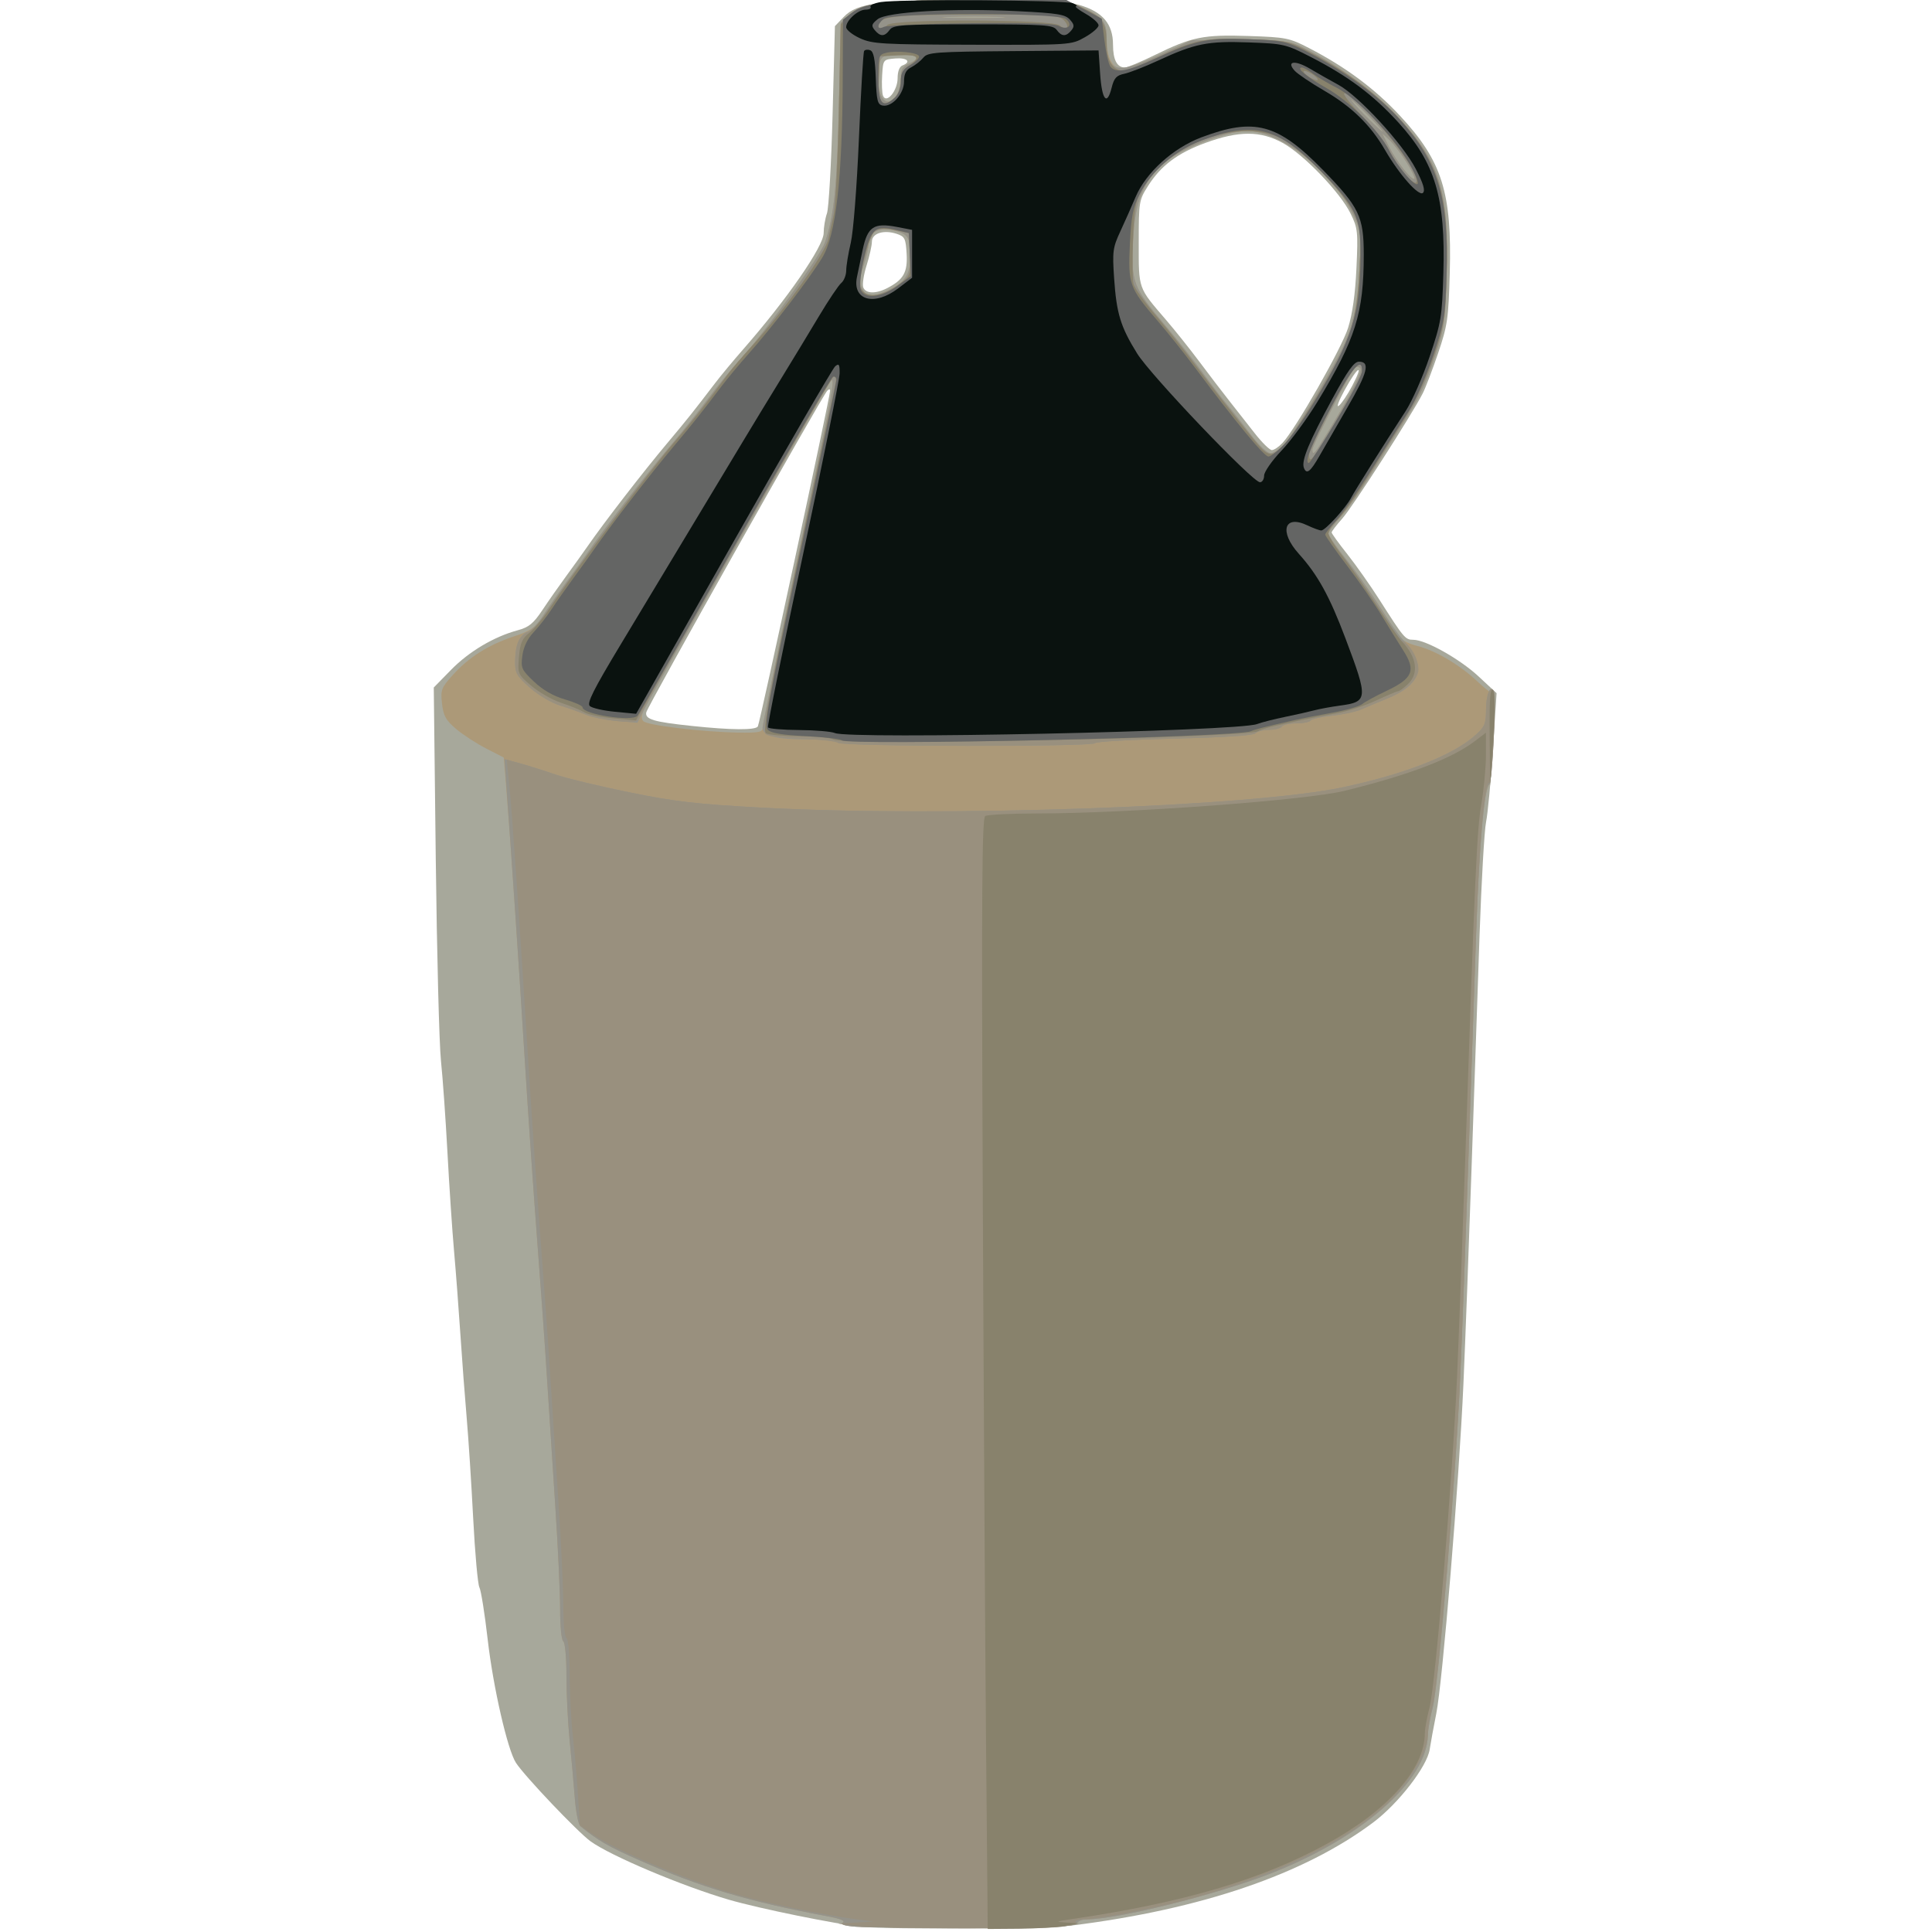 <?xml version="1.0" encoding="UTF-8" standalone="no"?>
<!-- Created with Inkscape (http://www.inkscape.org/) -->

<svg
   xmlns:dc="http://purl.org/dc/elements/1.1/"
   xmlns:cc="http://creativecommons.org/ns#"
   xmlns:rdf="http://www.w3.org/1999/02/22-rdf-syntax-ns#"
   xmlns:svg="http://www.w3.org/2000/svg"
   xmlns="http://www.w3.org/2000/svg"
   xmlns:sodipodi="http://sodipodi.sourceforge.net/DTD/sodipodi-0.dtd"
   xmlns:inkscape="http://www.inkscape.org/namespaces/inkscape"
   id="svg2"
   version="1.1"
   inkscape:version="0.92.2 (5c3e80d, 2017-08-06)"
   width="128"
   height="128"
   sodipodi:docname="jug.svg">
  <defs
     id="defs6">
    <inkscape:perspective
       sodipodi:type="inkscape:persp3d"
       inkscape:vp_x="0 : 0.5 : 1"
       inkscape:vp_y="0 : 1000 : 0"
       inkscape:vp_z="1 : 0.5 : 1"
       inkscape:persp3d-origin="0.5 : 0.33333333 : 1"
       id="perspective10" />
  </defs>
  <sodipodi:namedview
     pagecolor="#ffffff"
     bordercolor="#666666"
     borderopacity="1"
     objecttolerance="10"
     gridtolerance="10"
     guidetolerance="10"
     inkscape:pageopacity="0"
     inkscape:pageshadow="2"
     inkscape:window-width="1920"
     inkscape:window-height="1025"
     id="namedview4"
     showgrid="false"
     inkscape:zoom="0.70984375"
     inkscape:cx="-222.55605"
     inkscape:cy="63.999998"
     inkscape:window-x="-8"
     inkscape:window-y="-8"
     inkscape:window-maximized="1"
     inkscape:current-layer="svg2"
     borderlayer="true"
     fit-margin-top="0"
     fit-margin-left="0"
     fit-margin-right="0"
     fit-margin-bottom="0" />
  <g
     id="g836"
     transform="matrix(0.213,0,0,0.213,28.797,10e-7)">
    <path
       style="fill:#a7a89b"
       d="m 133,599.335 c -7.961,-0.785 -32.062,-5.688 -41.5,-8.443 C 77.009,586.662 54.793,577.285 48.5,572.743 44.522,569.871 28.07,552.562 25.298,548.333 22.681,544.337 18.194,524.784 16.503,510 c -0.912,-7.975 -2.073,-15.28 -2.579,-16.234 -0.507,-0.954 -1.38,-10.629 -1.94,-21.5 C 11.423,461.395 10.513,447.325 9.962,441 9.41,434.675 8.528,422.975 8,415 7.472,407.025 6.582,395.325 6.021,389 5.46,382.675 4.542,368.95 3.983,358.5 3.423,348.05 2.515,335.225 1.965,330 1.416,324.775 0.686,296.502 0.345,267.171 L -0.276,213.843 5.112,208.339 c 5.586,-5.706 13.336,-10.306 20.708,-12.291 3.493,-0.94 4.9,-2.096 7.733,-6.349 1.905,-2.86 5.279,-7.674 7.499,-10.699 2.22,-3.025 5.126,-7.075 6.458,-9 5.244,-7.579 17.375,-23.277 24.999,-32.35 5.888,-7.007 8.094,-9.775 14.71,-18.457 C 89.023,116.825 92.975,112.064 96,108.613 c 13.561,-15.471 25,-32.007 25,-36.142 0,-1.745 0.459,-4.49 1.021,-6.1 0.561,-1.61 1.349,-15.373 1.75,-30.584 L 124.5,8.13 127.276,5.233 C 131.442,0.886 138.499,0 168.961,0 189.764,0 196.302,0.323 200.557,1.56 207.769,3.656 211,7.467 211,13.877 211,18.622 212.249,21 214.741,21 c 0.738,0 4.856,-1.723 9.153,-3.829 11.666,-5.718 15.198,-6.439 29.268,-5.974 11.665,0.386 12.693,0.591 18.838,3.772 11.436,5.919 20.484,12.662 28.349,21.128 13.008,14.002 16.101,23.827 15.393,48.903 -0.4,14.163 -0.712,16.307 -3.622,24.862 -1.751,5.149 -3.903,10.774 -4.781,12.5 -3.391,6.664 -21.808,35.325 -24.99,38.891 -1.842,2.064 -3.349,4.025 -3.349,4.358 0,0.333 2.192,3.369 4.871,6.747 2.679,3.378 7.166,9.742 9.97,14.142 7.654,12.009 8.068,12.5 10.546,12.5 3.865,0 14.471,5.954 20.347,11.424 l 5.573,5.187 -1.149,17.626 c -0.632,9.694 -1.586,19.794 -2.121,22.445 -0.535,2.65 -1.448,18.544 -2.03,35.319 -0.582,16.775 -1.709,49.625 -2.506,73 -0.796,23.375 -1.925,53.3 -2.508,66.5 -1.341,30.345 -6.47,92.625 -8.441,102.5 -0.824,4.125 -1.749,9.154 -2.056,11.175 -0.804,5.291 -9.712,16.799 -17.567,22.692 -21.479,16.114 -53.462,27.036 -93.929,32.077 -7.648,0.953 -56.33,1.246 -65,0.391 z M 100.525,225.959 c 0.625,-1.01 22.47,-102.504 22.473,-104.409 9.3e-4,-0.6 -0.328,-0.6 -0.892,0 -1.705,1.814 -55.978,98.274 -56.292,100.047 -0.382,2.164 2.234,2.939 14.185,4.204 12.241,1.296 19.786,1.353 20.525,0.158 z M 263.742,137.75 c 4.171,-4.49 18.373,-29.411 20.372,-35.75 1.366,-4.331 2.236,-10.542 2.607,-18.611 0.522,-11.35 0.407,-12.417 -1.832,-16.976 -3.222,-6.561 -14.575,-18.374 -21.09,-21.947 -6.957,-3.815 -13.629,-3.825 -24.019,-0.035 -8.683,3.167 -13.866,7.058 -17.923,13.456 C 219.089,62.25 219,62.801 219,75.473 c 0,14.608 -0.284,13.804 8.491,24.027 2.833,3.3 7.501,9.15 10.374,13 2.873,3.85 6.996,9.25 9.162,12 2.166,2.75 5.785,7.362 8.041,10.25 2.256,2.888 4.66,5.25 5.343,5.25 0.682,0 2.181,-1.012 3.331,-2.25 z m 21.696,-17.813 c 3.767,-7.204 1.673,-6.028 -2.357,1.325 -1.881,3.431 -2.701,5.647 -1.822,4.925 0.879,-0.722 2.759,-3.534 4.179,-6.25 z M 140.802,89.602 c 5.045,-2.609 6.338,-4.905 6.004,-10.664 -0.277,-4.776 -0.573,-5.369 -3.099,-6.207 C 139.673,71.393 136,72.561 136,75.181 c 0,1.179 -0.742,4.496 -1.649,7.373 -0.907,2.876 -1.371,5.953 -1.031,6.838 0.76,1.98 3.891,2.068 7.482,0.211 z M 144,24.314 c 0,-2.079 0.576,-3.598 1.5,-3.952 2.887,-1.108 1.466,-2.48 -2.25,-2.172 -3.729,0.309 -3.752,0.338 -4.06,5.183 -0.17,2.68 -0.049,5.554 0.271,6.386 C 140.492,32.446 144,28.238 144,24.314 Z"
       id="path2832"
       inkscape:connector-curvature="0" />
    <path
       style="fill:#ac9978"
       d="m 131.037,599.297 c -3.493,-0.266 -4.973,-0.719 -4.105,-1.256 0.901,-0.557 -0.627,-1.212 -4.537,-1.947 C 97.476,591.41 82.969,587.101 64,578.749 c -10.033,-4.418 -12.963,-6.101 -18.661,-10.719 -0.638,-0.517 -1.424,-4.448 -1.745,-8.735 C 43.273,555.007 42.555,547 41.999,541.5 41.443,536 40.991,526.914 40.994,521.309 40.998,515.587 40.561,510.847 40,510.5 39.448,510.159 39.011,505.767 39.024,500.691 39.037,495.636 38.375,481.375 37.552,469 c -0.823,-12.375 -1.986,-30.375 -2.586,-40 -0.599,-9.625 -1.969,-28.89 -3.044,-42.81 -1.075,-13.921 -2.84,-39.571 -3.921,-57 C 25.942,296.01 23.377,258.399 22.195,244.064 L 21.5,235.628 16,232.807 c -3.025,-1.552 -7.231,-4.29 -9.347,-6.084 -3.17,-2.688 -3.938,-4.073 -4.365,-7.862 -0.48,-4.256 -0.23,-4.921 3.347,-8.898 4.959,-5.515 11.03,-9.355 18.962,-11.995 5.491,-1.827 6.709,-2.711 9.348,-6.784 1.669,-2.576 4.859,-7.158 7.089,-10.183 2.23,-3.025 5.145,-7.075 6.477,-9 5.244,-7.579 17.375,-23.277 24.999,-32.35 5.955,-7.086 8.365,-10.113 14.71,-18.475 1.805,-2.378 5.419,-6.697 8.031,-9.597 8.06,-8.946 24.655,-31.862 26.128,-36.079 2.833,-8.114 3.786,-17.45 4.352,-42.637 l 0.579,-25.785 2.595,-2.432 c 4.139,-3.879 10.856,-4.648 40.394,-4.624 25.185,0.02 27.533,0.173 31.683,2.055 C 207.68,5.115 209,6.682 209,11.59 c 0,5.651 1.369,9.012 3.946,9.686 1.305,0.341 5.968,-1.215 12.327,-4.113 L 235.5,12.5 h 15.041 c 14.054,0 15.366,0.164 20,2.5 10.847,5.468 21.662,13.403 29.085,21.341 13.18,14.094 15.929,23.091 15.142,49.56 -0.423,14.227 -0.743,16.422 -3.639,24.936 -3.361,9.88 -4.985,13.202 -10.931,22.357 -2.034,3.131 -6.139,9.656 -9.124,14.5 -2.984,4.844 -7.147,10.709 -9.25,13.034 -2.103,2.325 -3.824,4.695 -3.824,5.265 0,0.571 2.587,4.303 5.75,8.293 4.892,6.173 10.543,14.49 15.849,23.329 0.773,1.288 3.152,2.585 6.085,3.318 5.596,1.399 13.202,5.889 18.614,10.988 2.089,1.968 4.114,3.579 4.5,3.579 0.91,0 0.217,27.841 -0.709,28.5 -1.624,1.155 -3.165,18.349 -4.123,46 -0.562,16.225 -1.672,48.625 -2.466,72 -0.794,23.375 -1.91,53.075 -2.479,66 -1.397,31.739 -6.748,96.181 -8.558,103.066 -0.805,3.061 -1.483,6.886 -1.507,8.5 -0.215,14.378 -20.604,32.237 -49.584,43.43 C 242.626,589.463 212.218,597 202.869,597 c -1.486,0 -2.889,0.562 -3.118,1.25 -0.32,0.962 -7.665,1.275 -31.833,1.357 -17.279,0.059 -33.875,-0.081 -36.88,-0.31 z M 102,226.363 c 0,-0.9 4.95,-24.873 11,-53.274 10.872,-51.034 11.868,-56.414 10.107,-54.54 -0.867,0.923 -54.051,94.57 -57.537,101.315 -1.265,2.447 -1.44,3.665 -0.64,4.465 1.292,1.292 18.226,3.331 29.32,3.531 6.567,0.118 7.75,-0.11 7.75,-1.497 z M 264.166,138.25 c 2.775,-3.003 12.9,-19.497 17.343,-28.25 4.079,-8.036 5.49,-14.139 6.173,-26.692 0.59,-10.841 0.52,-11.374 -2.214,-17 C 279.039,53.079 262.87,40.546 252.5,40.753 c -6.83,0.137 -20.779,5.601 -25.741,10.083 -6.599,5.962 -8.941,11.914 -9.523,24.207 -0.608,12.831 -0.068,14.246 9.952,26.106 3.881,4.593 9.138,11.232 11.684,14.754 2.545,3.522 5.992,8.022 7.659,10 1.667,1.978 4.984,6.184 7.372,9.347 2.387,3.163 5.101,5.75 6.032,5.75 0.93,0 2.834,-1.238 4.232,-2.75 z m 11.944,-1 c 8.385,-13.625 12.669,-21.848 11.828,-22.7 -0.592,-0.6 -1.269,-0.6 -1.836,0 C 284.642,116.096 273,138.561 273,139.833 c 0,1.927 0.685,1.358 3.11,-2.583 z M 140.282,90.618 C 146.21,88.071 148,85.511 148,79.583 148,73.741 147.186,72.591 142.309,71.549 138.16,70.662 135,72.37 135,75.5 c 0,1.336 -0.716,4.539 -1.591,7.117 -1.206,3.551 -1.332,5.256 -0.521,7.035 1.229,2.697 2.866,2.911 7.395,0.966 z M 302.117,50.183 c -1.727,-2.691 -4.094,-5.746 -5.261,-6.788 L 294.735,41.5 l 2.085,4.116 c 2.371,4.683 7.178,10.719 7.933,9.964 0.277,-0.277 -0.909,-2.706 -2.636,-5.398 z M 290.5,36 c -2.709,-2.75 -5.15,-5 -5.425,-5 -0.275,0 1.716,2.25 4.425,5 2.709,2.75 5.15,5 5.425,5 0.275,0 -1.716,-2.25 -4.425,-5 z M 144.028,28.948 C 144.562,27.949 145,25.742 145,24.044 c 0,-2.323 0.619,-3.369 2.5,-4.226 C 151.469,18.009 150.433,17 144.607,17 138.453,17 138,17.541 138,24.882 c 0,6.74 3.378,9.018 6.028,4.066 z m 31.77,-23.691 c -4.236,-0.187 -11.436,-0.188 -16,-0.002 C 155.234,5.441 158.7,5.594 167.5,5.595 c 8.8,0.001 12.534,-0.151 8.297,-0.338 z"
       id="path2830"
       inkscape:connector-curvature="0" />
    <path
       style="fill:#95938a"
       d="m 131.037,599.297 c -3.493,-0.266 -4.973,-0.719 -4.105,-1.256 0.901,-0.557 -0.627,-1.212 -4.537,-1.947 C 97.476,591.41 82.969,587.101 64,578.749 c -10.033,-4.418 -12.963,-6.101 -18.661,-10.719 -0.638,-0.517 -1.424,-4.448 -1.745,-8.735 C 43.273,555.007 42.555,547 41.999,541.5 41.443,536 40.991,526.914 40.994,521.309 40.998,515.587 40.561,510.847 40,510.5 39.448,510.159 39.011,505.767 39.024,500.691 39.037,495.636 38.375,481.375 37.552,469 c -0.823,-12.375 -1.986,-30.375 -2.586,-40 -0.599,-9.625 -1.967,-28.861 -3.039,-42.746 -1.072,-13.885 -2.853,-39.76 -3.958,-57.5 -1.811,-29.088 -3.588,-55.581 -5.564,-82.952 l -0.7,-9.698 4.897,1.353 c 2.694,0.744 7.597,2.29 10.897,3.435 3.3,1.145 13.65,3.642 23,5.549 14.19,2.894 20.968,3.681 41,4.763 56.968,3.076 152.407,-0.26 181,-6.326 19.081,-4.048 34.003,-9.869 40.963,-15.98 3.089,-2.712 3.539,-3.694 3.552,-7.752 0.017,-5.027 1.238,-8.163 2.429,-6.236 0.857,1.386 -0.468,29.09 -1.391,29.09 -1.475,0 -3.158,19.054 -4.108,46.5 -0.552,15.95 -1.653,48.125 -2.447,71.5 -0.794,23.375 -1.909,53.075 -2.478,66 -1.397,31.739 -6.748,96.181 -8.558,103.066 -0.805,3.061 -1.483,6.886 -1.507,8.5 -0.215,14.378 -20.604,32.237 -49.584,43.43 C 242.626,589.463 212.218,597 202.869,597 c -1.486,0 -2.889,0.562 -3.118,1.25 -0.32,0.962 -7.665,1.275 -31.833,1.357 -17.279,0.059 -33.875,-0.081 -36.88,-0.31 z M 125.5,231 c -0.34,-0.55 -4.612,-1 -9.494,-1 C 106.216,230 102,228.913 102,226.388 c 0,-0.914 4.95,-24.898 11,-53.298 10.872,-51.034 11.868,-56.414 10.107,-54.54 -0.964,1.026 -54.576,95.529 -57.989,102.219 l -2.064,4.046 -6.277,-0.537 C 53.325,223.983 48.925,223.084 47,222.279 c -1.925,-0.805 -5.572,-2.095 -8.104,-2.866 -2.532,-0.772 -6.695,-3.243 -9.25,-5.493 C 25.631,210.385 25,209.307 25,205.98 c 0,-5.149 1.45,-8.671 3.888,-9.444 1.101,-0.35 3.372,-2.751 5.046,-5.336 1.674,-2.585 4.869,-7.175 7.099,-10.2 2.23,-3.025 5.145,-7.075 6.477,-9 5.244,-7.579 17.375,-23.277 24.999,-32.35 5.955,-7.086 8.365,-10.113 14.71,-18.475 1.805,-2.378 5.419,-6.697 8.031,-9.597 8.06,-8.946 24.655,-31.862 26.128,-36.079 2.833,-8.114 3.786,-17.45 4.352,-42.637 l 0.579,-25.785 2.595,-2.432 c 4.139,-3.879 10.856,-4.648 40.394,-4.624 25.185,0.02 27.533,0.173 31.683,2.055 6.619,3.002 8.016,4.625 8.032,9.328 0.037,11.198 2.435,12.057 16.173,5.796 L 235.5,12.5 h 15.041 c 14.054,0 15.366,0.164 20,2.5 10.847,5.468 21.662,13.403 29.085,21.341 13.18,14.094 15.929,23.091 15.142,49.56 -0.423,14.227 -0.743,16.422 -3.639,24.936 -3.361,9.88 -4.985,13.202 -10.931,22.357 -2.034,3.131 -6.139,9.656 -9.124,14.5 -2.984,4.844 -7.147,10.709 -9.25,13.034 C 279.721,163.053 278,165.439 278,166.031 c 0,0.592 2.422,4.089 5.382,7.772 2.96,3.683 7.647,10.297 10.417,14.697 2.769,4.4 6.085,9.11 7.368,10.466 7.637,8.071 5.961,14.054 -5.167,18.443 -2.475,0.976 -5.85,2.393 -7.5,3.149 -1.65,0.756 -5.823,1.674 -9.272,2.04 -3.45,0.366 -6.514,1.056 -6.809,1.534 C 272.123,224.609 270.135,225 268,225 c -2.135,0 -4.16,0.45 -4.5,1 -0.34,0.55 -2.076,1 -3.859,1 -1.783,0 -3.732,0.491 -4.332,1.091 -0.695,0.695 -9.857,1.295 -25.235,1.652 -13.279,0.309 -24.379,0.942 -24.668,1.409 -0.765,1.237 -79.139,1.088 -79.906,-0.152 z m 138.666,-92.75 c 2.775,-3.003 12.9,-19.497 17.343,-28.25 4.079,-8.036 5.49,-14.139 6.173,-26.692 0.59,-10.841 0.52,-11.374 -2.214,-17 C 279.039,53.079 262.87,40.546 252.5,40.753 c -6.83,0.137 -20.779,5.601 -25.741,10.083 -6.599,5.962 -8.941,11.914 -9.523,24.207 -0.608,12.831 -0.068,14.246 9.952,26.106 3.881,4.593 9.138,11.232 11.684,14.754 2.545,3.522 5.992,8.022 7.659,10 1.667,1.978 4.984,6.184 7.372,9.347 2.387,3.163 5.101,5.75 6.032,5.75 0.93,0 2.834,-1.238 4.232,-2.75 z m 11.944,-1 c 8.385,-13.625 12.669,-21.848 11.828,-22.7 -0.592,-0.6 -1.269,-0.6 -1.836,0 C 284.642,116.096 273,138.561 273,139.833 c 0,1.927 0.685,1.358 3.11,-2.583 z M 140.282,90.618 C 146.21,88.071 148,85.511 148,79.583 148,73.741 147.186,72.591 142.309,71.549 138.16,70.662 135,72.37 135,75.5 c 0,1.336 -0.716,4.539 -1.591,7.117 -1.206,3.551 -1.332,5.256 -0.521,7.035 1.229,2.697 2.866,2.911 7.395,0.966 z M 302.117,50.183 c -1.727,-2.691 -4.094,-5.746 -5.261,-6.788 L 294.735,41.5 l 2.085,4.116 c 2.371,4.683 7.178,10.719 7.933,9.964 0.277,-0.277 -0.909,-2.706 -2.636,-5.398 z M 290.5,36 c -2.709,-2.75 -5.15,-5 -5.425,-5 -0.275,0 1.716,2.25 4.425,5 2.709,2.75 5.15,5 5.425,5 0.275,0 -1.716,-2.25 -4.425,-5 z M 144.028,28.948 C 144.562,27.949 145,25.742 145,24.044 c 0,-2.323 0.619,-3.369 2.5,-4.226 C 151.469,18.009 150.433,17 144.607,17 138.453,17 138,17.541 138,24.882 c 0,6.74 3.378,9.018 6.028,4.066 z m 31.77,-23.691 c -4.236,-0.187 -11.436,-0.188 -16,-0.002 C 155.234,5.441 158.7,5.594 167.5,5.595 c 8.8,0.001 12.534,-0.151 8.297,-0.338 z"
       id="path2828"
       inkscape:connector-curvature="0" />
    <path
       style="fill:#99907e"
       d="m 131,599 -5.5,-0.674 5.5,-0.31 5.5,-0.31 -5.5,-0.741 c -11.207,-1.509 -28.382,-5.109 -38.5,-8.069 -14.464,-4.231 -36.521,-13.542 -43.152,-18.217 l -4.181,-2.947 -0.603,-9.616 C 44.231,552.827 43.519,544.645 42.98,539.932 42.441,535.22 42,526.584 42,520.741 42,514.738 41.565,509.849 41,509.5 40.448,509.159 40.011,504.767 40.024,499.691 40.037,494.636 39.375,480.375 38.552,468 c -0.823,-12.375 -1.986,-30.375 -2.586,-40 -0.599,-9.625 -1.969,-28.89 -3.044,-42.81 -1.075,-13.921 -2.84,-39.571 -3.921,-57 -2.618,-42.187 -4.877,-74.981 -5.808,-84.292 l -0.76,-7.602 4.533,1.257 c 2.493,0.692 7.233,2.194 10.533,3.339 3.3,1.145 13.65,3.642 23,5.549 14.19,2.894 20.968,3.681 41,4.763 56.968,3.076 152.407,-0.26 181,-6.326 19.081,-4.048 34.003,-9.869 40.963,-15.98 3.089,-2.712 3.539,-3.694 3.552,-7.752 0.017,-5.027 1.238,-8.163 2.429,-6.236 0.875,1.416 -0.481,29.185 -1.398,28.619 -1.437,-0.888 -3.14,18.196 -4.101,45.971 -0.552,15.95 -1.653,48.125 -2.447,71.5 -0.794,23.375 -1.909,53.075 -2.478,66 -1.397,31.739 -6.748,96.181 -8.558,103.066 -0.805,3.061 -1.483,6.886 -1.507,8.5 -0.068,4.574 -2.197,9.492 -6.813,15.74 -10.1,13.672 -32.236,26.021 -62.809,35.041 C 227.474,592.846 207.06,597 201.726,597 c -1.564,0 -2.604,0.389 -2.311,0.864 0.294,0.475 -1.817,1.146 -4.691,1.491 C 188.008,600.162 138.218,599.885 131,599 Z m -5.55,-367.916 c -0.522,-0.504 -5.541,-1.066 -11.152,-1.25 -6.141,-0.201 -10.676,-0.809 -11.393,-1.528 -0.922,-0.924 1.344,-13.132 10.024,-54 6.168,-29.044 11.457,-53.819 11.752,-55.057 0.295,-1.238 0.094,-2.25 -0.448,-2.25 -0.96,0 -58.244,100.272 -60.154,105.294 -0.921,2.422 -1.223,2.504 -7.269,1.987 C 53.339,223.985 48.925,223.084 47,222.279 c -1.925,-0.805 -5.572,-2.095 -8.104,-2.866 -2.532,-0.772 -6.695,-3.243 -9.25,-5.493 -4.171,-3.672 -4.639,-4.515 -4.576,-8.255 0.093,-5.49 0.978,-7.506 3.943,-8.985 1.35,-0.673 4.036,-3.541 5.97,-6.374 11.276,-16.516 32.002,-44.1 40.43,-53.807 4.553,-5.243 8.7,-10.521 16.022,-20.391 1.065,-1.435 4.215,-5.119 7,-8.187 C 108.924,96.369 121.678,78.501 122.511,74.194 122.797,72.712 123.505,69.475 124.084,67 c 0.579,-2.475 1.319,-16.87 1.646,-31.988 l 0.593,-27.488 2.635,-2.635 C 133.096,0.751 139.275,0 169.203,0 c 26.884,0 27.148,0.02 32.425,2.517 C 207.884,5.477 209,7.181 209,13.779 209,18.93 210.983,22 214.309,22 c 0.909,0 5.373,-1.758 9.921,-3.906 12.393,-5.853 14.883,-6.362 28.85,-5.891 12.077,0.407 12.613,0.521 19.42,4.161 12.044,6.439 20.459,12.74 27.76,20.787 12.204,13.451 15.313,23.902 14.504,48.769 -0.423,13.021 -0.813,15.577 -3.637,23.899 -3.356,9.89 -5.953,15.192 -11.928,24.355 -2.035,3.12 -6.312,9.923 -9.505,15.117 -3.193,5.194 -7.131,10.713 -8.75,12.264 -1.619,1.551 -2.944,3.496 -2.944,4.321 0,0.825 1.963,4.004 4.362,7.063 C 287.472,179.455 299,196.848 299,198.042 c 0,0.453 0.905,1.11 2.011,1.461 2.352,0.746 4.989,5.377 4.989,8.76 0,3.006 -4.221,6.867 -10,9.146 -2.475,0.976 -5.85,2.393 -7.5,3.149 -1.65,0.756 -5.823,1.674 -9.272,2.04 -3.45,0.366 -6.514,1.056 -6.809,1.534 C 272.123,224.609 270.135,225 268,225 c -2.135,0 -4.16,0.45 -4.5,1 -0.34,0.55 -2.076,1 -3.859,1 -1.783,0 -3.732,0.491 -4.332,1.091 -0.695,0.695 -9.857,1.295 -25.235,1.652 -13.279,0.309 -24.379,0.942 -24.668,1.409 -0.716,1.158 -78.753,1.092 -79.956,-0.068 z M 275.681,138.75 c 1.489,-2.337 3.632,-5.894 4.763,-7.903 1.131,-2.009 3.549,-6.218 5.373,-9.354 3.604,-6.195 3.738,-10.53 0.214,-6.927 C 283.698,116.952 272,139.392 272,141.482 c 0,2.402 0.781,1.822 3.681,-2.732 z m -10.578,-1.414 c 2.669,-2.907 12.801,-19.291 16.906,-27.336 3.666,-7.185 5.046,-13.661 5.68,-26.643 0.552,-11.309 0.433,-12.477 -1.728,-17 C 282.919,59.99 269.835,46.5 263.5,43.198 250.357,36.348 227.479,44.865 219.712,59.5 c -1.701,3.205 -2.203,6.236 -2.525,15.252 -0.222,6.188 -0.141,12.293 0.178,13.565 0.319,1.273 3.427,5.659 6.906,9.748 3.479,4.089 8.686,10.585 11.572,14.435 6.175,8.239 11.831,15.48 18.453,23.624 5.272,6.483 5.904,6.554 10.808,1.212 z M 144.522,88.415 c 3.52,-2.684 3.559,-2.796 3.27,-9.315 L 147.5,72.502 143.128,71.583 c -2.791,-0.587 -4.939,-0.561 -5.941,0.07 -1.392,0.878 -3.219,6.362 -4.866,14.606 -1.257,6.293 5.266,7.445 12.201,2.156 z M 304.971,54.424 C 302.509,47.948 286.145,29 283.014,29 c -0.803,0 1.52,3.038 5.162,6.75 3.643,3.712 7.547,8.602 8.675,10.866 3.744,7.509 10.462,13.97 8.119,7.808 z M 143.171,30.345 C 144.244,29.374 145,27.316 145,25.368 c 0,-2.44 0.664,-3.757 2.5,-4.96 3.934,-2.578 2.967,-3.532 -3.25,-3.208 L 138.5,17.5 l -0.304,5.888 c -0.449,8.693 0.929,10.619 4.975,6.957 z m 130.388,-6.877 c -1.068,-0.808 -2.418,-1.454 -3,-1.436 -0.582,0.017 -0.185,0.692 0.882,1.5 1.068,0.808 2.418,1.454 3,1.436 0.582,-0.017 0.185,-0.692 -0.882,-1.5 z M 140.841,7.759 c 1.896,-1.896 51.243,-1.765 53.541,0.143 2.293,1.903 3.406,0.457 1.282,-1.666 -1.535,-1.535 -4.45,-1.715 -27.44,-1.701 C 142.833,4.55 138,5.11 138,8.035 c 0,1.338 1.359,1.206 2.841,-0.276 z"
       id="path2826"
       inkscape:connector-curvature="0" />
    <path
       style="fill:#88826c"
       d="m 171.508,542.25 c -0.288,-31.762 -0.749,-109.471 -1.024,-172.686 -0.399,-91.703 -0.246,-115.097 0.758,-115.735 0.692,-0.439 8.008,-0.802 16.258,-0.806 28.095,-0.013 83.555,-4.099 95.5,-7.035 20.219,-4.97 33.416,-10.018 40.683,-15.56 L 327,227.898 v 6.92 c 0,3.806 -0.646,10.691 -1.435,15.301 -1.388,8.104 -1.963,20.829 -5.063,111.881 -0.796,23.375 -1.912,53.075 -2.481,66 -1.397,31.739 -6.748,96.181 -8.558,103.066 -0.805,3.061 -1.466,6.661 -1.469,8 -0.026,11.184 -11.528,24.125 -30.767,34.611 -20.269,11.049 -44.259,18.117 -78.728,23.197 -5.502,0.811 -5.668,0.905 -2,1.13 l 4,0.246 -4.5,0.801 c -2.475,0.44 -8.88,0.834 -14.234,0.875 L 172.032,600 Z m 156.644,-313.2 c -0.11,-11.204 0.149,-15.149 0.944,-14.354 0.782,0.782 0.825,5.214 0.152,15.45 L 328.304,244.5 Z M 124,230.012 c -0.825,-0.54 -5.55,-0.996 -10.5,-1.012 -4.95,-0.017 -9.631,-0.43 -10.402,-0.918 -1.163,-0.736 0.514,-9.91 9.822,-53.735 6.173,-29.066 11.465,-53.859 11.76,-55.097 0.295,-1.238 0.09,-2.25 -0.456,-2.25 -0.546,0 -14.629,24.094 -31.294,53.542 l -30.301,53.542 -7.064,-0.653 C 51.679,223.073 47.6,222.223 46.5,221.543 c -1.1,-0.68 -4.299,-1.995 -7.109,-2.923 -2.81,-0.928 -7.022,-3.324 -9.36,-5.325 -4.17,-3.569 -4.242,-3.738 -3.811,-8.939 0.355,-4.278 0.961,-5.711 3.141,-7.426 1.486,-1.169 4.234,-4.444 6.106,-7.278 C 43.496,177.501 66.595,146.749 75.017,137 c 4.908,-5.681 8.956,-10.832 16.419,-20.891 1.065,-1.435 4.215,-5.119 7,-8.187 C 108.924,96.369 121.678,78.501 122.511,74.194 122.797,72.712 123.505,69.475 124.084,67 c 0.579,-2.475 1.319,-16.87 1.646,-31.988 l 0.593,-27.488 2.635,-2.635 C 133.096,0.751 139.275,0 169.203,0 c 26.884,0 27.148,0.02 32.425,2.517 C 207.884,5.477 209,7.181 209,13.779 209,18.93 210.983,22 214.309,22 c 0.909,0 5.373,-1.758 9.921,-3.906 12.393,-5.853 14.883,-6.362 28.85,-5.891 12.077,0.407 12.613,0.521 19.42,4.161 12.044,6.439 20.459,12.74 27.76,20.787 12.204,13.451 15.313,23.902 14.504,48.769 -0.423,13.021 -0.813,15.577 -3.637,23.899 -3.356,9.89 -5.953,15.192 -11.928,24.355 -2.035,3.12 -6.312,9.923 -9.505,15.117 -3.193,5.194 -7.131,10.713 -8.75,12.264 -1.619,1.551 -2.944,3.496 -2.944,4.321 0,0.825 1.963,4.004 4.362,7.063 2.399,3.059 7.118,9.837 10.487,15.062 3.369,5.225 6.978,10.4 8.019,11.5 4.669,4.932 5.36,9.998 1.818,13.326 C 301.413,214.022 300.064,215 299.688,215 c -0.376,0 -3.497,1.314 -6.936,2.921 -3.439,1.606 -8.953,3.389 -12.253,3.961 -3.3,0.572 -8.025,1.483 -10.5,2.024 -2.475,0.541 -6.335,1.384 -8.577,1.873 -2.242,0.489 -4.628,1.229 -5.301,1.645 -3.353,2.073 -129.144,4.536 -132.121,2.587 z M 275.681,138.75 c 1.489,-2.337 3.632,-5.894 4.763,-7.903 1.131,-2.009 3.549,-6.218 5.373,-9.354 3.604,-6.195 3.738,-10.53 0.214,-6.927 C 283.698,116.952 272,139.392 272,141.482 c 0,2.402 0.781,1.822 3.681,-2.732 z m -10.578,-1.414 c 2.669,-2.907 12.801,-19.291 16.906,-27.336 3.666,-7.185 5.046,-13.661 5.68,-26.643 0.552,-11.309 0.433,-12.477 -1.728,-17 C 282.919,59.99 269.835,46.5 263.5,43.198 250.357,36.348 227.479,44.865 219.712,59.5 c -1.701,3.205 -2.203,6.236 -2.525,15.252 -0.222,6.188 -0.141,12.293 0.178,13.565 0.319,1.273 3.427,5.659 6.906,9.748 3.479,4.089 8.686,10.585 11.572,14.435 6.175,8.239 11.831,15.48 18.453,23.624 5.272,6.483 5.904,6.554 10.808,1.212 z M 144.522,88.415 c 3.52,-2.684 3.559,-2.796 3.27,-9.315 L 147.5,72.502 143.128,71.583 c -2.791,-0.587 -4.939,-0.561 -5.941,0.07 -1.392,0.878 -3.219,6.362 -4.866,14.606 -1.257,6.293 5.266,7.445 12.201,2.156 z M 304.971,54.424 C 302.509,47.948 286.145,29 283.014,29 c -0.803,0 1.52,3.038 5.162,6.75 3.643,3.712 7.547,8.602 8.675,10.866 3.744,7.509 10.462,13.97 8.119,7.808 z M 143.171,30.345 C 144.244,29.374 145,27.316 145,25.368 c 0,-2.44 0.664,-3.757 2.5,-4.96 3.934,-2.578 2.967,-3.532 -3.25,-3.208 L 138.5,17.5 l -0.304,5.888 c -0.449,8.693 0.929,10.619 4.975,6.957 z m 130.388,-6.877 c -1.068,-0.808 -2.418,-1.454 -3,-1.436 -0.582,0.017 -0.185,0.692 0.882,1.5 1.068,0.808 2.418,1.454 3,1.436 0.582,-0.017 0.185,-0.692 -0.882,-1.5 z M 140.841,7.759 c 1.896,-1.896 51.243,-1.765 53.541,0.143 2.293,1.903 3.406,0.457 1.282,-1.666 -1.535,-1.535 -4.45,-1.715 -27.44,-1.701 C 142.833,4.55 138,5.11 138,8.035 c 0,1.338 1.359,1.206 2.841,-0.276 z"
       id="path2824"
       inkscape:connector-curvature="0" />
    <path
       style="fill:#646564"
       d="m 126.609,230.272 c -0.423,-0.425 -5.449,-1.004 -11.168,-1.287 -7.353,-0.364 -10.815,-0.95 -11.82,-2 -1.234,-1.289 0.082,-8.501 9.939,-54.485 6.249,-29.15 11.379,-53.6 11.401,-54.333 0.022,-0.733 -0.456,-1.168 -1.061,-0.966 -0.605,0.202 -14.314,23.752 -30.464,52.333 C 77.286,198.115 63.637,222.011 63.104,222.635 61.453,224.57 46,222.184 46,219.993 c 0,-0.468 -2.467,-1.569 -5.482,-2.445 -3.62,-1.052 -6.892,-2.935 -9.635,-5.545 -3.871,-3.682 -4.116,-4.234 -3.597,-8.098 0.362,-2.698 1.591,-5.241 3.517,-7.276 1.628,-1.721 4.139,-4.929 5.578,-7.129 1.44,-2.2 4.438,-6.475 6.662,-9.5 2.225,-3.025 5.135,-7.075 6.467,-9 5.244,-7.579 17.375,-23.277 24.999,-32.35 5.983,-7.12 8.466,-10.24 14.71,-18.483 1.805,-2.383 5.549,-6.883 8.321,-10 7.588,-8.534 18.944,-23.349 23.009,-30.016 4.261,-6.989 6.262,-24.491 6.382,-55.829 L 127,6.145 129.541,4.147 C 133.882,0.731 140.896,-1.0109262e-5 169.299,2.2862956e-4 L 196.5,4.5725912e-4 202,2.906 l 5.5,2.905 0.84,6.844 c 0.462,3.764 1.304,7.407 1.872,8.094 1.728,2.092 5.366,1.428 14.02,-2.559 12.38,-5.704 16.062,-6.467 28.947,-6.003 10.428,0.376 11.834,0.67 17.821,3.72 11.901,6.063 22.655,13.907 29.403,21.448 11.701,13.073 15.045,24.178 14.351,47.645 -0.402,13.579 -0.672,15.223 -4.258,25.885 -2.106,6.262 -5.479,13.912 -7.497,17 -2.017,3.088 -7.2,11.24 -11.517,18.115 -4.317,6.875 -9.342,14.094 -11.166,16.042 -1.824,1.948 -3.316,3.859 -3.316,4.245 0,0.387 3.065,4.74 6.81,9.673 3.746,4.934 8.513,11.798 10.595,15.255 2.082,3.457 5.161,8.429 6.843,11.05 4.051,6.311 3.045,8.735 -5.252,12.659 -3.305,1.563 -6.698,3.413 -7.538,4.111 -0.841,0.698 -5,1.889 -9.243,2.646 -4.243,0.758 -9.514,1.79 -11.714,2.293 -10.214,2.339 -12.111,2.821 -13.683,3.481 -4.426,1.858 -125.493,4.539 -127.209,2.817 z m 153.867,-99.486 c 4.351,-7.268 7.937,-14.13 7.968,-15.25 0.136,-4.892 -3.143,-1.13 -9.466,10.862 C 272.62,138.456 270.397,144 271.921,144 c 0.354,0 4.204,-5.946 8.555,-13.214 z M 264.211,138.25 c 1.989,-2.062 6.202,-8.016 9.362,-13.231 11.915,-19.665 14.405,-27.573 14.419,-45.809 0.01,-11.73 -1.445,-14.811 -12.21,-25.859 -13.507,-13.862 -20.965,-15.791 -37.263,-9.636 -8.325,3.143 -15.54,9.418 -19.25,16.74 -2.081,4.106 -2.62,6.875 -3.032,15.564 -0.587,12.387 -0.191,13.481 8.599,23.741 3.176,3.707 8.132,9.89 11.013,13.74 13.55,18.103 22.124,28.5 23.503,28.5 0.683,0 2.87,-1.688 4.859,-3.75 z M 143.895,88.961 148.09,85.923 147.795,79.211 147.5,72.5 143.887,71.607 c -6.843,-1.691 -8.166,-0.628 -10.244,8.23 -1.021,4.353 -1.553,8.871 -1.183,10.039 1.027,3.235 6.286,2.814 11.434,-0.915 z M 302.847,50.382 C 297.743,41.942 286.524,30.298 280.623,27.317 277.805,25.894 274.427,23.891 273.115,22.865 271.803,21.839 270.286,21 269.743,21 c -1.999,0 1.614,3.028 7.626,6.39 7.03,3.931 16.358,13.196 19.512,19.377 2.669,5.232 8.409,11.864 8.926,10.313 0.213,-0.639 -1.119,-3.653 -2.96,-6.697 z M 143.171,30.345 C 144.258,29.361 145,27.314 145,25.299 c 0,-2.721 0.592,-3.729 2.993,-5.095 1.646,-0.937 2.849,-2.153 2.673,-2.703 -0.384,-1.199 -7.032,-1.876 -10.321,-1.051 C 138.172,16.995 138,17.538 138,23.852 c 0,8.555 1.211,10.076 5.171,6.493 z M 166.754,7.217 c 17.312,-0.194 25.916,0.071 27.357,0.843 2.786,1.491 4.6,-0.224 2.277,-2.152 -2.458,-2.04 -54.28,-2.072 -56.735,-0.035 -2.222,1.844 -2.154,3.587 0.096,2.485 0.963,-0.471 13.114,-0.984 27.004,-1.14 z"
       id="path2822"
       inkscape:connector-curvature="0" />
    <path
       style="fill:#0a120f"
       d="m 124.5,228.012 c -1.1,-0.479 -6.136,-0.903 -11.191,-0.941 -5.055,-0.039 -9.39,-0.408 -9.633,-0.82 -0.243,-0.412 4.662,-24.6 10.901,-53.75 6.239,-29.15 11.362,-54.518 11.383,-56.372 0.033,-2.794 -0.203,-3.171 -1.373,-2.2 -0.777,0.645 -15.028,25.23 -31.668,54.633 l -30.255,53.46 -6.582,-0.631 c -3.62,-0.347 -7.139,-1.15 -7.82,-1.785 -0.969,-0.902 1.119,-5.066 9.592,-19.129 C 80.605,162.713 91.738,144.223 96.373,136.5 c 2.641,-4.4 7.704,-12.725 11.252,-18.5 3.547,-5.775 8.896,-14.597 11.885,-19.605 2.99,-5.008 6.123,-9.676 6.962,-10.372 0.84,-0.697 1.533,-2.45 1.542,-3.895 0.008,-1.445 0.648,-5.328 1.422,-8.628 0.799,-3.407 1.892,-17.417 2.53,-32.418 0.617,-14.53 1.342,-26.772 1.61,-27.206 0.268,-0.434 1.131,-0.542 1.917,-0.24 1.041,0.4 1.507,2.758 1.718,8.695 0.248,6.984 0.551,8.197 2.128,8.498 C 142.241,33.384 146,29.169 146,25.361 c 0,-2.404 0.606,-3.601 2.25,-4.443 1.238,-0.634 2.925,-1.975 3.75,-2.981 1.376,-1.678 3.691,-1.847 28,-2.042 l 26.5,-0.213 0.5,7.331 c 0.554,8.124 2.138,10.031 3.568,4.297 0.758,-3.038 1.492,-3.853 3.932,-4.36 1.65,-0.343 6.375,-2.186 10.5,-4.096 11.537,-5.341 15.441,-6.125 28.179,-5.664 10.939,0.396 11.591,0.549 19.321,4.525 11.689,6.013 19.462,11.818 27.205,20.317 11.521,12.647 14.746,23.428 14.049,46.969 -0.402,13.579 -0.672,15.223 -4.258,25.885 -2.106,6.262 -5.475,13.912 -7.487,17 -7.034,10.796 -15.737,24.634 -16.95,26.953 C 283.412,157.986 277.01,165 275.785,165 c -0.54,0 -2.509,-0.725 -4.376,-1.61 -7.215,-3.424 -8.804,1.995 -2.604,8.882 5.886,6.539 9.548,13.176 14.471,26.228 7.16,18.979 7.091,19.791 -1.777,20.987 -2.75,0.371 -6.35,1.036 -8,1.479 -1.65,0.442 -5.7,1.354 -9,2.026 -3.3,0.672 -7.237,1.678 -8.748,2.236 -6.066,2.237 -126.635,4.794 -131.252,2.784 z M 258,147.926 c 0,-1.141 2.426,-4.627 5.396,-7.75 2.968,-3.122 7.989,-9.942 11.159,-15.156 11.916,-19.603 14.423,-27.557 14.438,-45.809 0.01,-11.825 -1.427,-14.803 -12.713,-26.361 C 262.201,38.431 254.999,36.5 238.5,42.717 c -8.843,3.332 -17.29,10.995 -20.493,18.592 -1.204,2.855 -3.334,7.655 -4.734,10.667 -2.333,5.02 -2.494,6.227 -1.935,14.5 0.745,11.029 2.004,15.156 7.163,23.475 C 222.723,116.759 254.438,150 256.712,150 257.42,150 258,149.067 258,147.926 Z m 17.257,-6.185 c 1.329,-2.332 5.222,-9.083 8.651,-15.002 6.325,-10.918 7.159,-14.239 3.578,-14.239 -1.504,0 -3.503,2.79 -8.235,11.5 -7.317,13.466 -9.729,19.312 -8.88,21.526 0.831,2.165 2.017,1.246 4.885,-3.785 z M 144.172,89.699 148.5,86.398 V 78.949 71.5 l -4.739,-0.916 c -7.145,-1.38 -9.121,-0.067 -10.618,7.059 -0.676,3.221 -1.479,7.042 -1.783,8.492 -1.53,7.288 5.402,9.216 12.812,3.564 z M 305.166,52.528 c -4.07,-7.849 -17.753,-22.716 -24.058,-26.14 -2.535,-1.376 -6.515,-3.632 -8.845,-5.013 -4.649,-2.755 -7.483,-2.38 -4.759,0.629 0.899,0.993 5.092,3.815 9.317,6.27 8.403,4.882 14.319,10.66 18.729,18.288 4.465,7.726 10.611,14.676 11.866,13.42 0.752,-0.752 0.091,-2.939 -2.25,-7.455 z M 132.25,11.878 C 129.912,10.803 128,9.266 128,8.462 128,6.318 131.68,3 134.059,3 c 1.132,0 1.816,-0.393 1.52,-0.872 -0.297,-0.48 1.139,-1.15 3.191,-1.489 C 144.424,-0.296 196.213,0.017 198.5,1 c 1.1,0.473 1.55,0.898 1,0.946 -0.55,0.048 0.8,1.106 3,2.352 2.2,1.246 4,2.858 4,3.581 0,0.724 -1.925,2.397 -4.277,3.718 -4.268,2.397 -4.342,2.402 -35,2.318 C 138.965,13.838 136.159,13.675 132.25,11.878 Z m 9.281,-2.589 C 142.654,7.753 145.325,7.577 167.5,7.577 c 22.175,0 24.846,0.176 25.969,1.712 1.545,2.113 2.905,2.171 4.547,0.193 1.029,-1.24 0.948,-1.864 -0.441,-3.399 -1.449,-1.601 -3.848,-1.988 -16.135,-2.602 -20.196,-1.01 -40.789,0.173 -43.673,2.509 -1.883,1.525 -2.007,2.015 -0.861,3.397 1.719,2.072 3.061,2.044 4.626,-0.097 z"
       id="path2820"
       inkscape:connector-curvature="0" />
  </g>
</svg>

